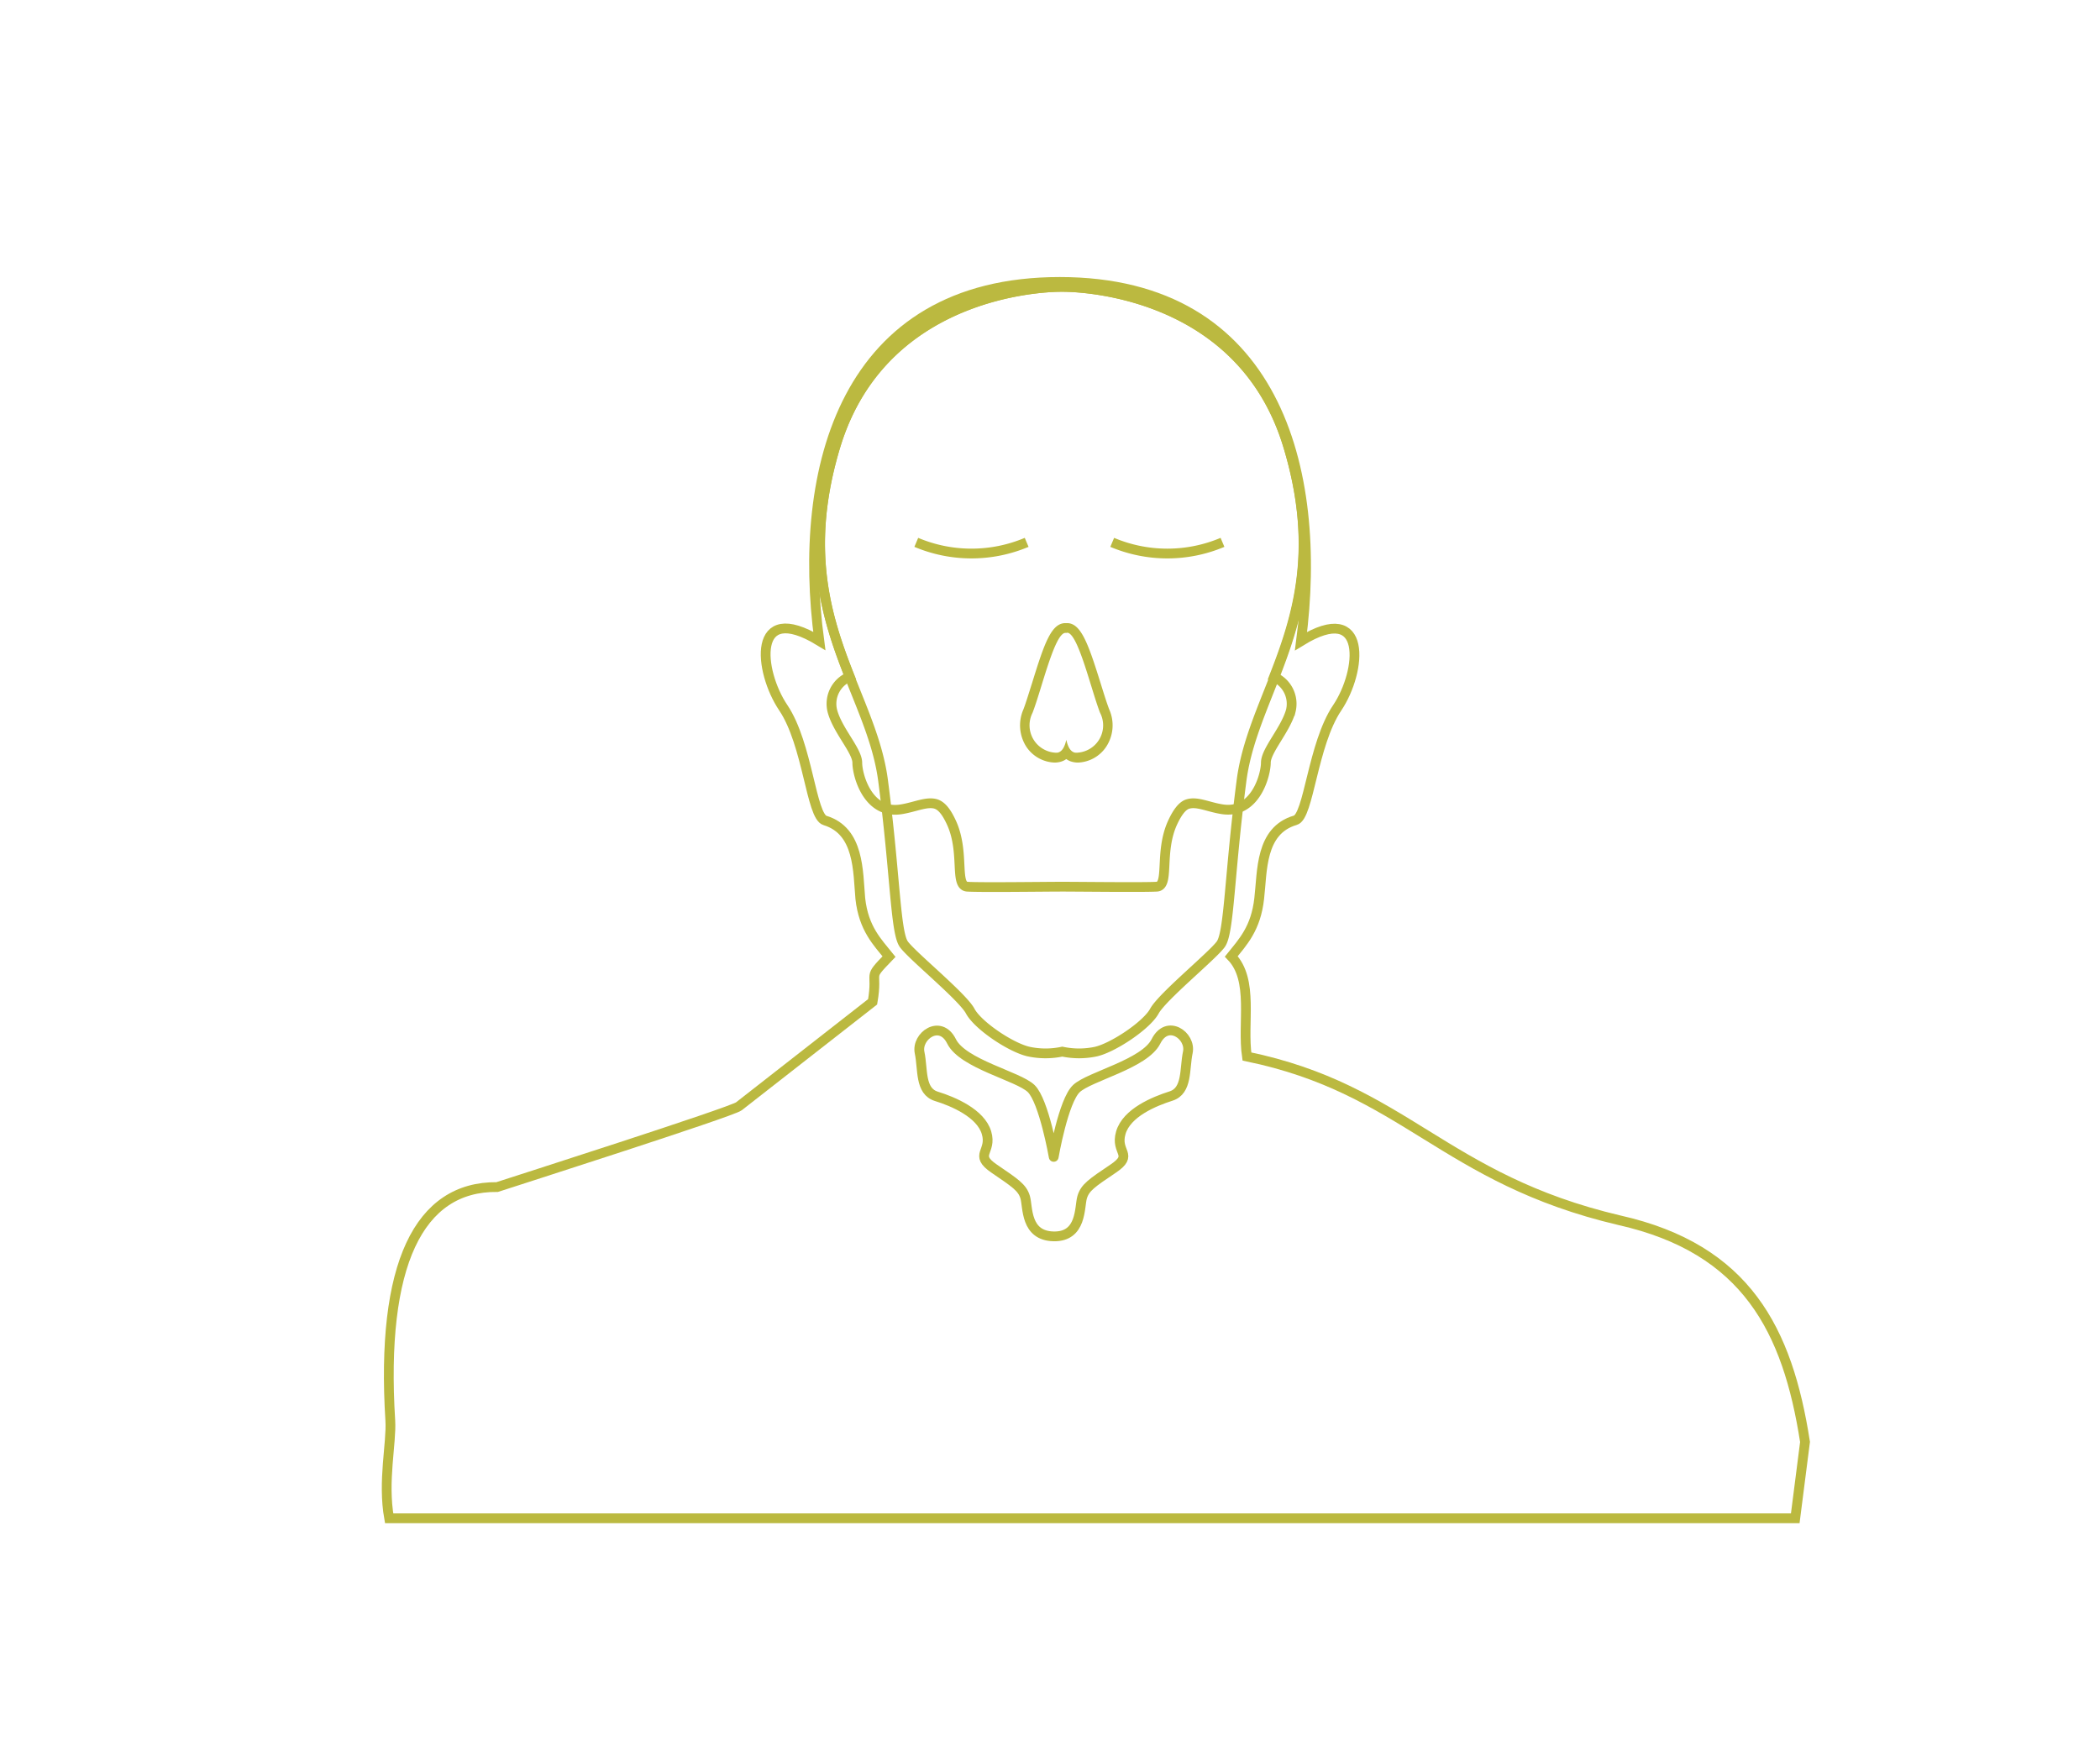 <svg xmlns="http://www.w3.org/2000/svg" viewBox="0 0 215 179.33"><g id="Layer_2" data-name="Layer 2"><path d="M118.35,106.64c-1.16,2.32-6.8,3.58-8.14,4.83s-2.33,7-2.33,7-1-5.73-2.31-7-7-2.51-8.15-4.83-3.63-.54-3.27,1.16,0,3.94,1.72,4.47S100.41,114,101,116s-1.35,2.21.78,3.67,2.89,1.93,3.18,2.94,0,3.94,2.91,4,2.63-3,2.92-4,1-1.47,3.18-2.94.18-1.61.78-3.67,3.44-3.22,5.14-3.76,1.36-2.77,1.72-4.47S119.52,104.31,118.35,106.64Z" style="fill:none;stroke:#bbb940;stroke-linecap:round;stroke-linejoin:round"/><path d="M131.9,45.74c-5-16.76-23.19-16.36-23.19-16.36S90.56,29,85.52,45.74s3.63,24.54,4.89,34.19,1.25,15.56,2.13,16.77,6,5.36,6.79,6.84,4.18,3.75,6,4.15a8.25,8.25,0,0,0,3.43,0,8.25,8.25,0,0,0,3.43,0c1.77-.4,5.2-2.68,6-4.15s5.91-5.64,6.79-6.84.87-7.11,2.13-16.77S136.93,62.5,131.9,45.74Z" style="fill:none;stroke:#bbb940;stroke-miterlimit:10"/><path d="M130.43,69.32c2.4-6.12,4.62-13.09,1.47-23.58-5-16.76-23.19-16.36-23.19-16.36S90.56,29,85.52,45.74C82.38,56.21,84.58,63.18,87,69.29a3,3,0,0,0-1.78,3.52c.53,2,2.55,4.06,2.55,5.3s1.06,5.31,4.47,4.77c1.42-.22,2.62-.83,3.57-.55.68.21,1.19,1,1.64,2,1.33,3,.25,6.38,1.58,6.47s7.94,0,9.7,0,8.37.08,9.7,0,.25-3.46,1.58-6.47c.45-1,1-1.84,1.63-2,.93-.28,2.11.33,3.49.54,3.41.54,4.47-3.53,4.47-4.77s2-3.35,2.55-5.3A3,3,0,0,0,130.43,69.32Z" style="fill:none;stroke:#bbb940;stroke-miterlimit:10"/><path d="M109.25,64.79c1.11,0,2.44,5.77,3.37,8.19a2.8,2.8,0,0,1-2.24,4.09,1.27,1.27,0,0,1-.34,0c-.46-.11-.71-.6-.87-1.31-.16.71-.42,1.2-.87,1.31a1.34,1.34,0,0,1-.35,0A2.81,2.81,0,0,1,105.71,73c.94-2.42,2.26-8.19,3.37-8.19h.17m0-1h-.17c-1.46,0-2.17,2.11-3.42,6.15-.32,1-.62,2-.88,2.68a4.06,4.06,0,0,0,.31,3.85,3.63,3.63,0,0,0,2.86,1.6,2.32,2.32,0,0,0,.59-.07,1.82,1.82,0,0,0,.63-.29,1.67,1.67,0,0,0,.63.29,2.2,2.2,0,0,0,.58.07,3.63,3.63,0,0,0,2.86-1.6,4,4,0,0,0,.32-3.85c-.26-.68-.56-1.65-.88-2.68-1.25-4-2-6.15-3.43-6.15Z" style="fill:#bbb940"/><path d="M89.34,102.59c.59-3.41-.67-2.19,1.68-4.63-1.17-1.46-2.6-2.85-2.94-5.94-.25-2.77-.08-6.92-3.61-8-1.43-.4-1.76-7.81-4.28-11.55s-3.28-11.07,3.69-6.84C81.53,48.08,86.4,28.87,108.5,28.87s27,19.21,24.7,36.78c6.89-4.23,6.22,3.1,3.7,6.84S134,83.64,132.61,84c-3.61,1.06-3.36,5.21-3.69,8-.34,3.09-1.69,4.48-2.86,5.94,2.35,2.44,1.09,6.83,1.6,10.25,16.21,3.34,20.08,12.53,38.14,16.77,13,2.93,17.22,11.23,19,22.7l-1,7.82H39.84c-.68-3.79.26-7.71.12-10-1-16,2.92-24,10.94-23.92,1.68-.55,24-7.69,24.75-8.27Z" style="fill:none;stroke:#bbb940"/><path d="M113.87,55.54a14.5,14.5,0,0,0,11.29,0" style="fill:none;stroke:#bbb940;stroke-miterlimit:10"/><path d="M93.81,55.54a14.53,14.53,0,0,0,11.3,0" style="fill:none;stroke:#bbb940;stroke-miterlimit:10"/></g></svg>